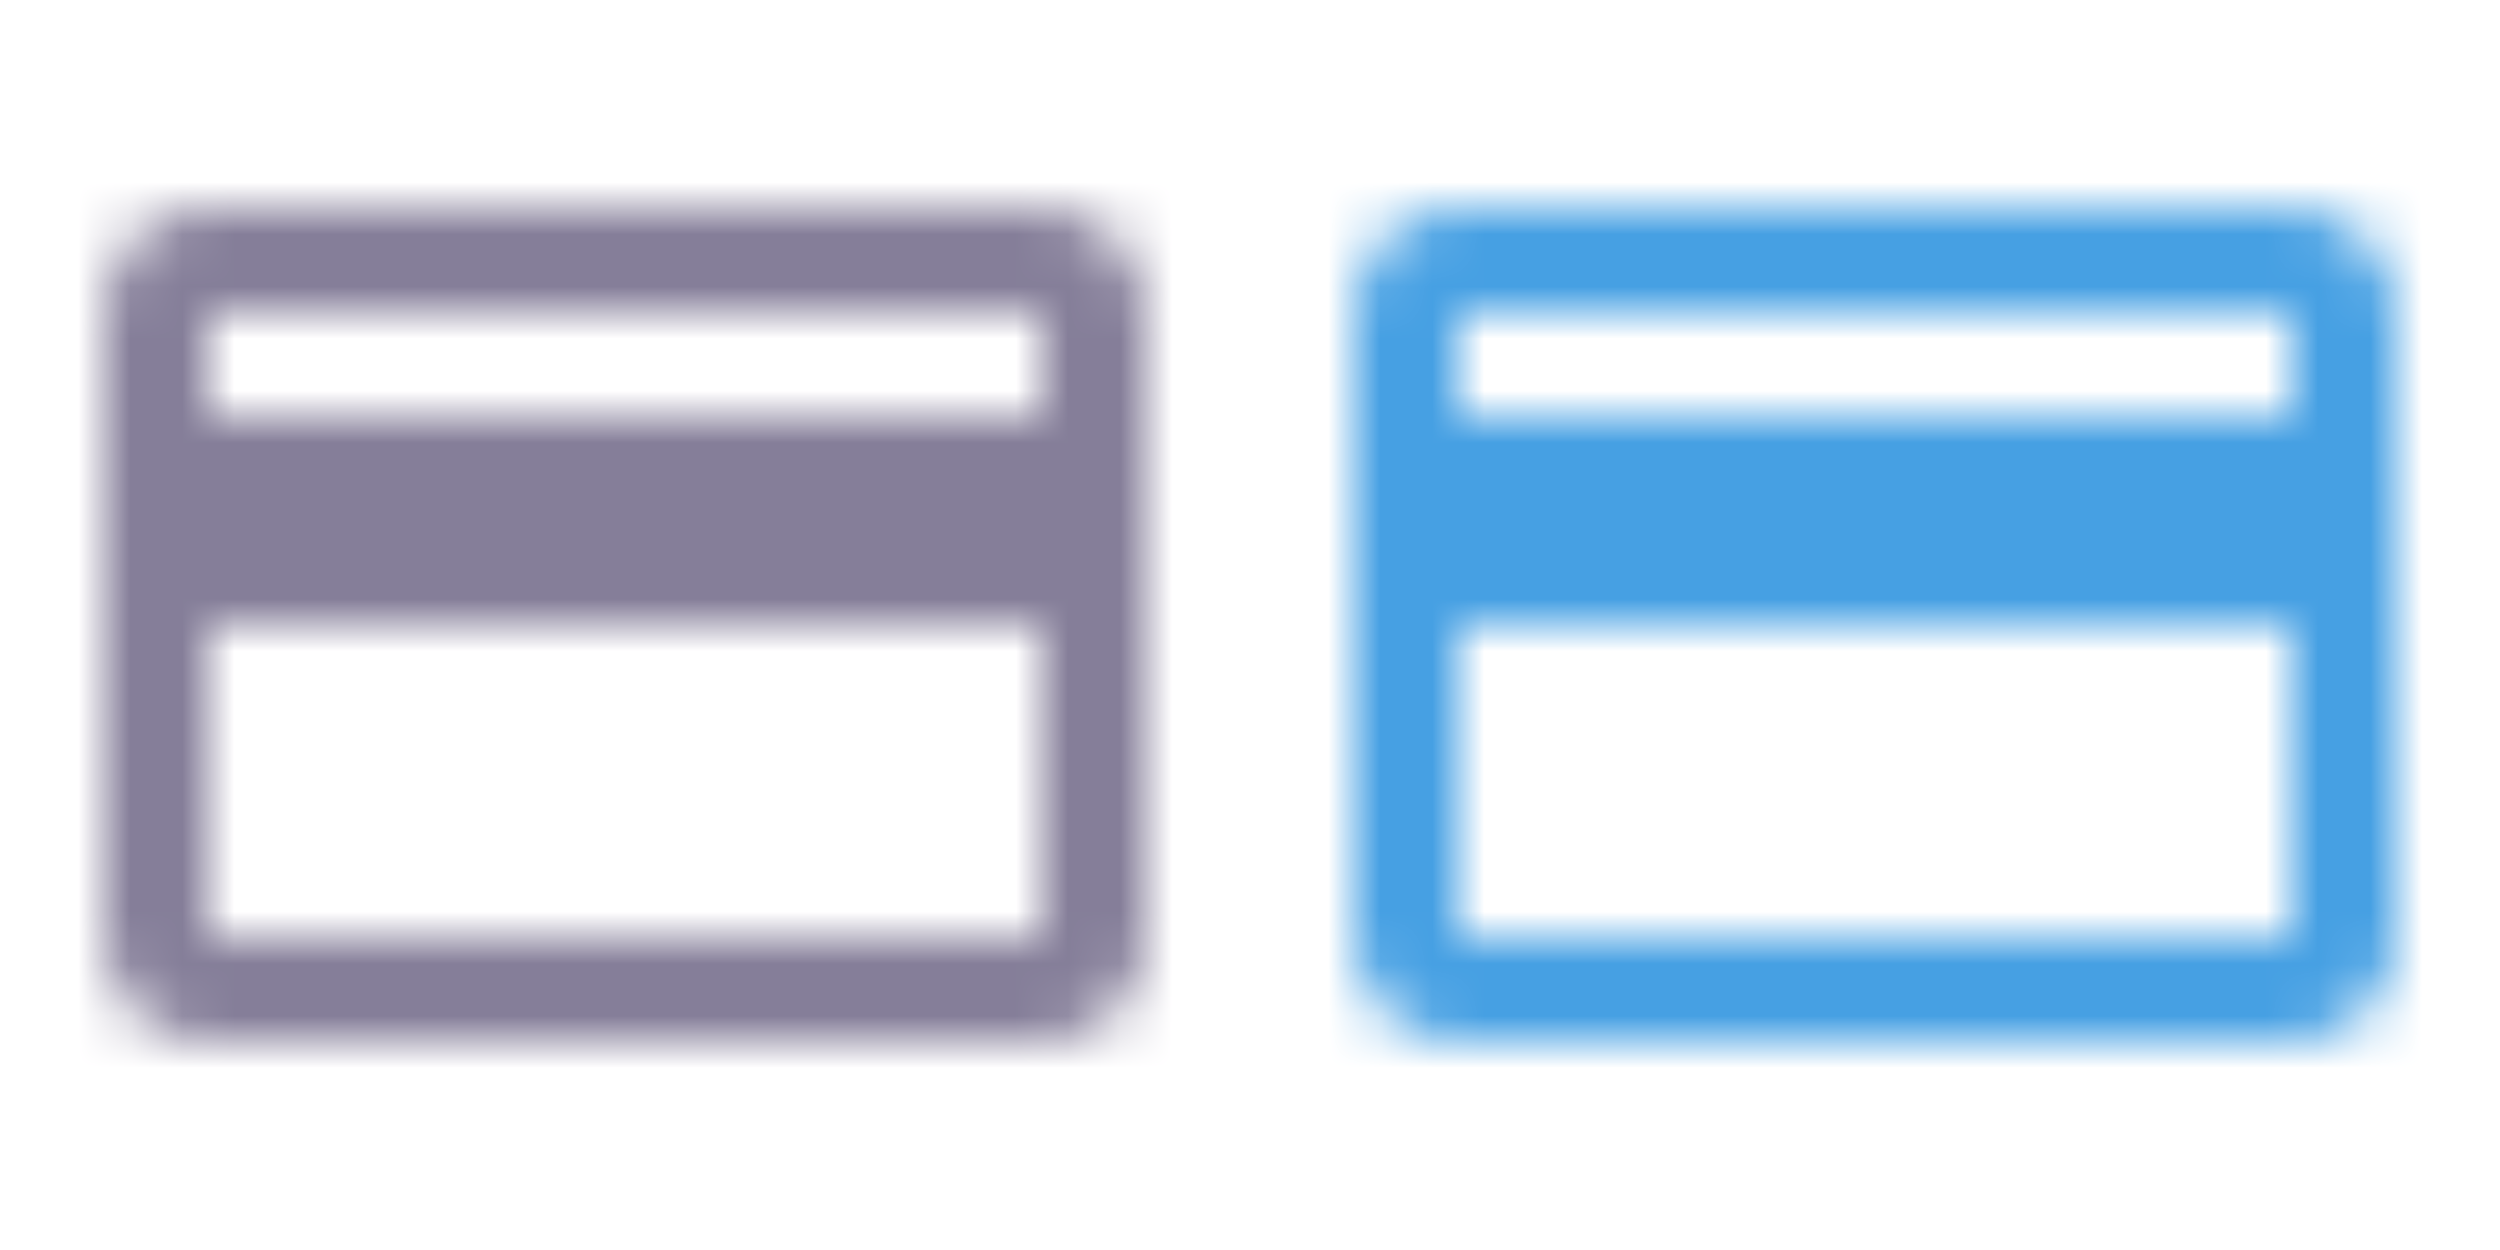 <?xml version="1.0" encoding="utf-8"?>
<!-- Generator: Adobe Illustrator 21.0.0, SVG Export Plug-In . SVG Version: 6.00 Build 0)  -->
<svg version="1.1" id="Layer_1" xmlns="http://www.w3.org/2000/svg" xmlns:xlink="http://www.w3.org/1999/xlink" x="0px" y="0px"
	 viewBox="0 0 48 24" style="enable-background:new 0 0 48 24;" xml:space="preserve">
<style type="text/css">
	.st0{fill:none;}
	.st1{filter:url(#Adobe_OpacityMaskFilter);}
	.st2{fill:#FFFFFF;}
	.st3{mask:url(#b);}
	.st4{fill:#857E99;}
	.st5{filter:url(#Adobe_OpacityMaskFilter_1_);}
	.st6{mask:url(#b_1_);}
	.st7{fill:#46A0E3;}
</style>
<g>
	<path class="st0" d="M0,0h24v24H0V0z"/>
	<defs>
		<filter id="Adobe_OpacityMaskFilter" filterUnits="userSpaceOnUse" x="0" y="0" width="24" height="24">
			<feColorMatrix  type="matrix" values="1 0 0 0 0  0 1 0 0 0  0 0 1 0 0  0 0 0 1 0"/>
		</filter>
	</defs>
	<mask maskUnits="userSpaceOnUse" x="0" y="0" width="24" height="24" id="b">
		<g class="st1">
			<path id="a" class="st2" d="M20,4H4C2.9,4,2,4.9,2,6l0,12c0,1.1,0.9,2,2,2h16c1.1,0,2-0.9,2-2V6C22,4.9,21.1,4,20,4z M20,18H4v-6
				h16V18z M20,8H4V6h16V8z"/>
		</g>
	</mask>
	<g class="st3">
		<path class="st4" d="M0,0h24v24H0V0z"/>
	</g>
</g>
<g>
	<path class="st0" d="M24,0h24v24H24V0z"/>
	<defs>
		<filter id="Adobe_OpacityMaskFilter_1_" filterUnits="userSpaceOnUse" x="24" y="0" width="24" height="24">
			<feColorMatrix  type="matrix" values="1 0 0 0 0  0 1 0 0 0  0 0 1 0 0  0 0 0 1 0"/>
		</filter>
	</defs>
	<mask maskUnits="userSpaceOnUse" x="24" y="0" width="24" height="24" id="b_1_">
		<g class="st5">
			<path id="a_1_" class="st2" d="M44,4H28c-1.1,0-2,0.9-2,2l0,12c0,1.1,0.9,2,2,2h16c1.1,0,2-0.9,2-2V6C46,4.9,45.1,4,44,4z M44,18
				H28v-6h16V18z M44,8H28V6h16V8z"/>
		</g>
	</mask>
	<g class="st6">
		<path class="st7" d="M24,0h24v24H24V0z"/>
	</g>
</g>
</svg>
